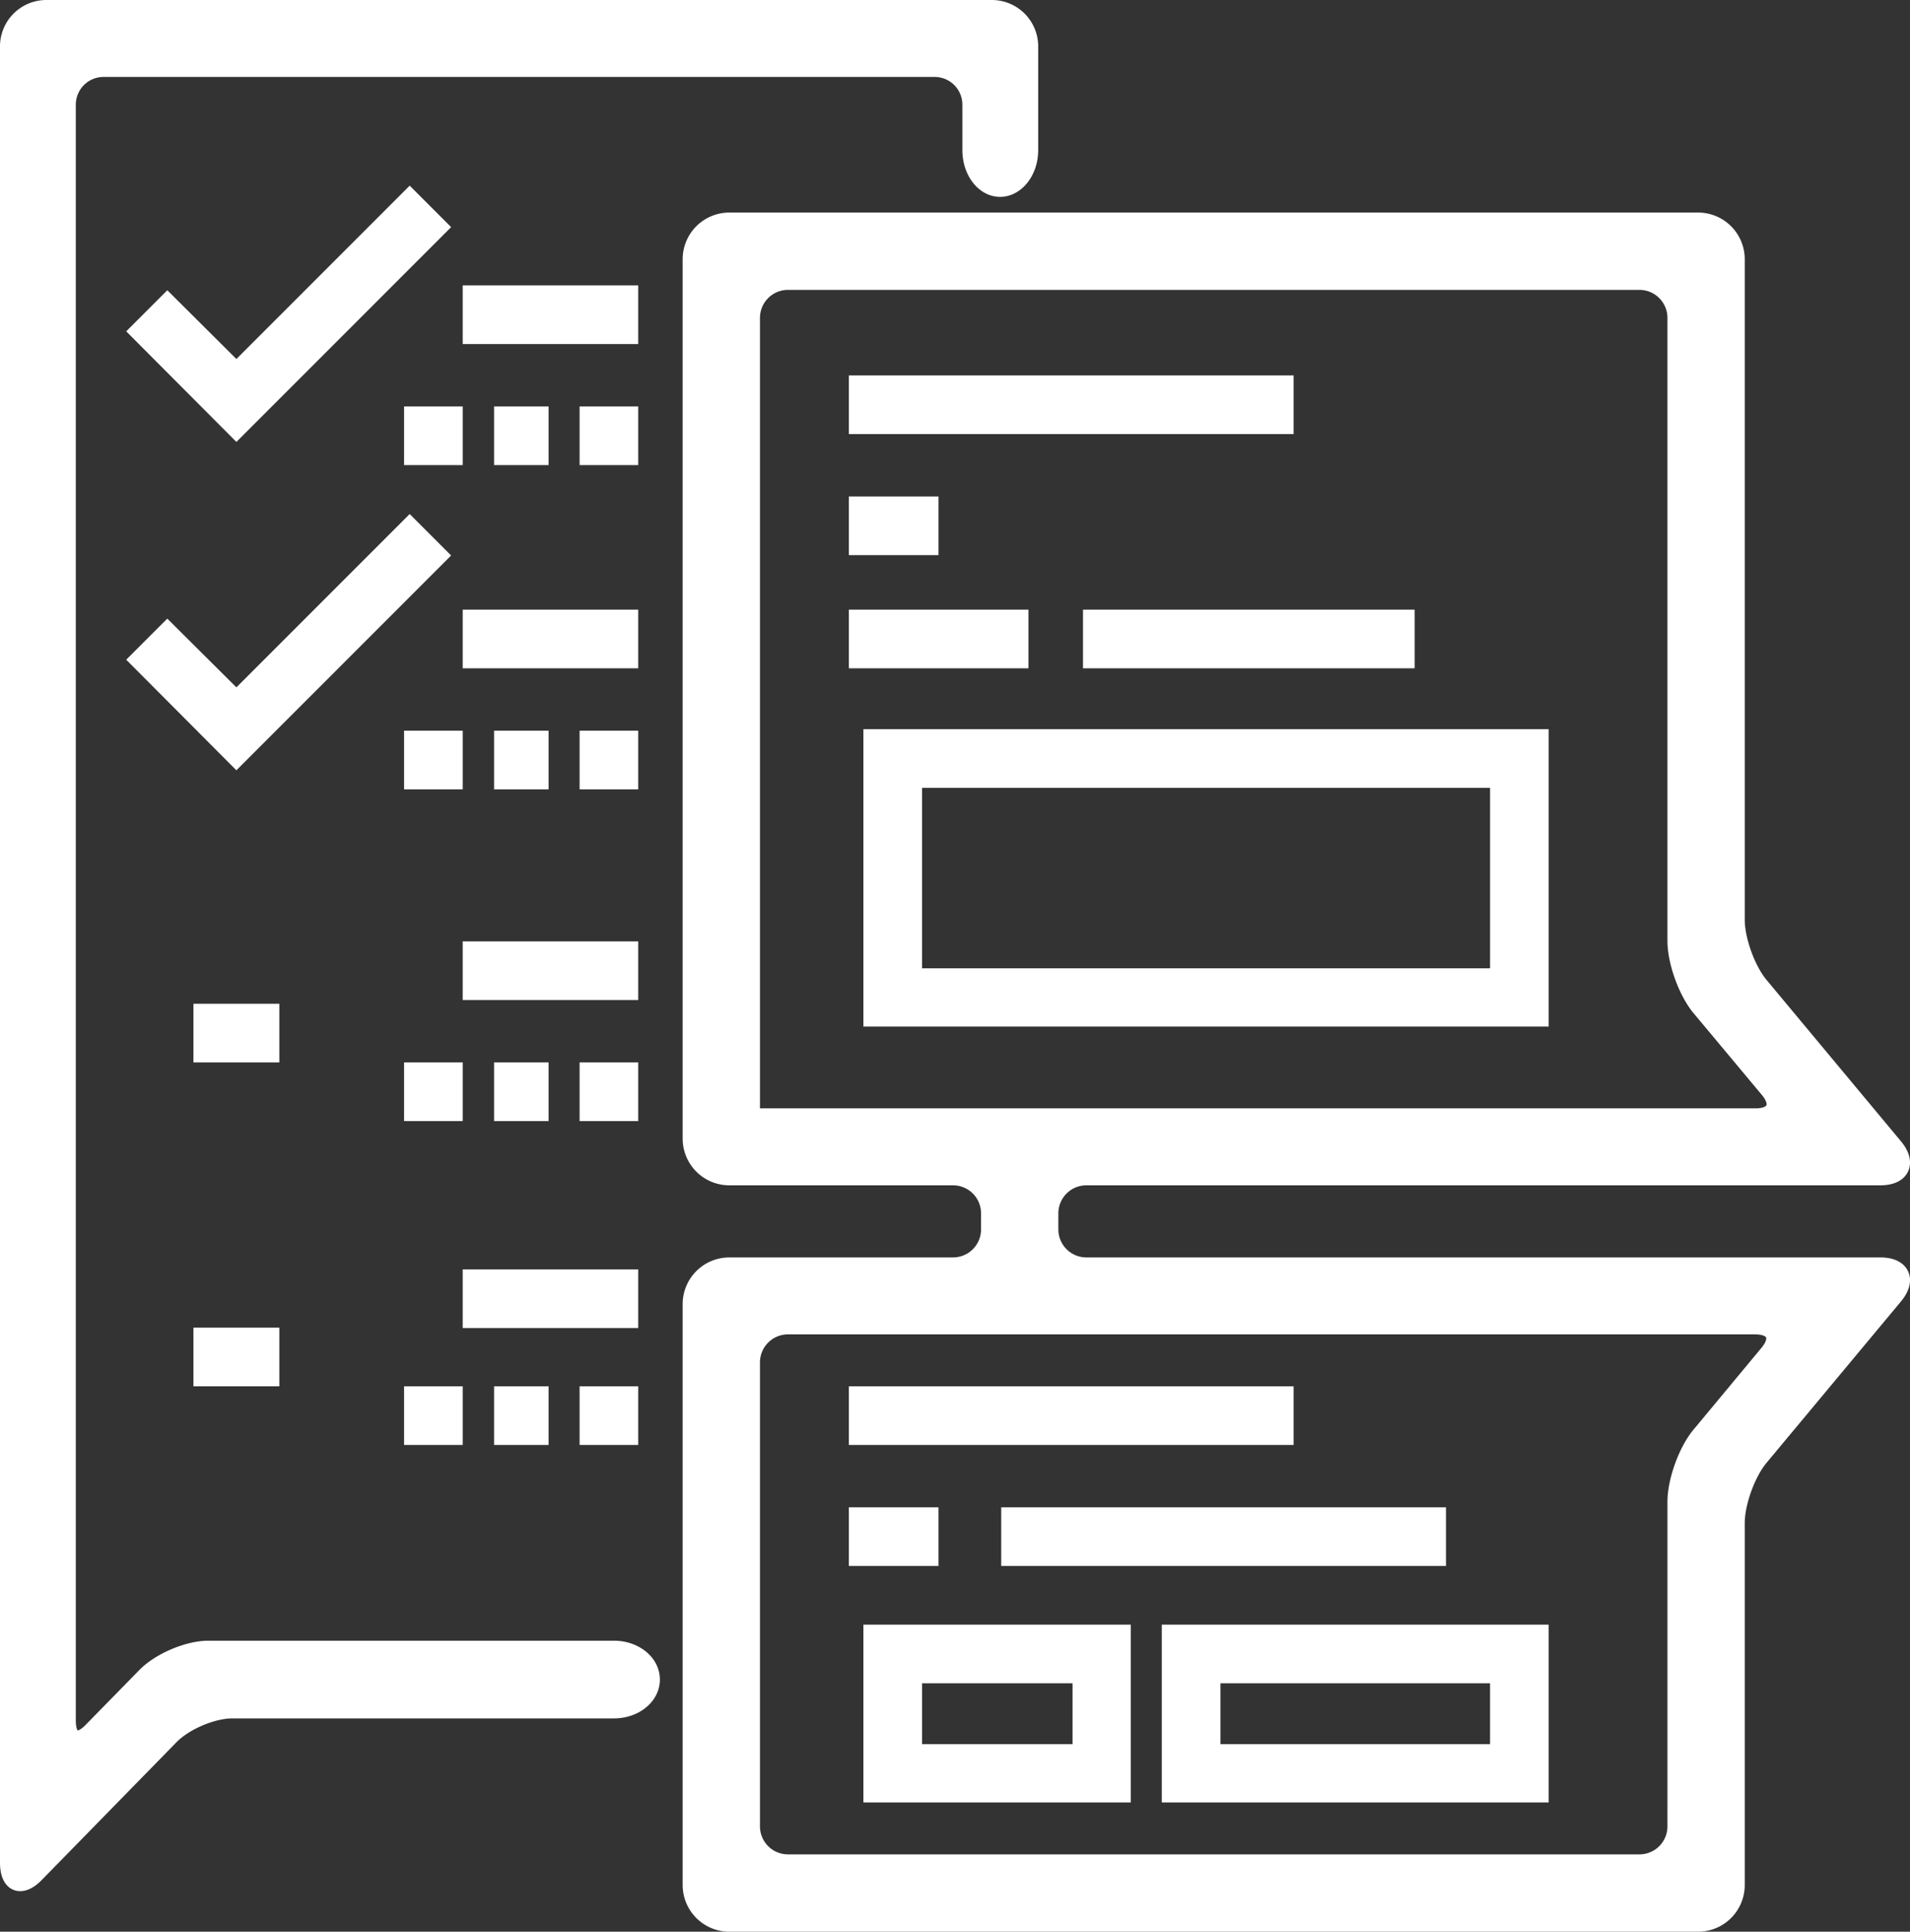 <svg xmlns="http://www.w3.org/2000/svg" viewBox="0 0 511.45 517.1"><rect x="0" y="0" width="511.45" height="517.1" fill="#333333" stroke="none"/><defs><style>.a,.b,.c{fill:#fff;}.a,.b{stroke:#fff;stroke-miterlimit:10;}.b{stroke-width:5px;}</style></defs><title>communication-white</title><path class="a" d="M12.8-.5A9.92,9.92,0,0,0,3,9.5V495.6c0,5.5,3.1,6.8,6.9,2.9L46,461.6c3.8-3.9,11.3-7.1,16.7-7.1H164.9c5.4,0,9.8-3.5,9.8-7.9s-4.4-7.9-9.8-7.9H56.3c-5.4,0-12.9,3.2-16.7,7.1L25.2,460.5c-3.8,3.9-6.9,2.6-6.9-2.9V25.1a9.92,9.92,0,0,1,9.8-10H250.9a9.92,9.92,0,0,1,9.8,10V37.2c0,5.5,3.4,10,7.6,10s7.7-4.5,7.7-10V9.5a9.92,9.92,0,0,0-9.8-10Z" transform="translate(-0.5 3)"/><path class="b" d="M12.8-.5A9.92,9.92,0,0,0,3,9.5V495.6c0,5.5,3.1,6.8,6.9,2.9L46,461.6c3.8-3.9,11.3-7.1,16.7-7.1H164.9c5.4,0,9.8-3.5,9.8-7.9s-4.4-7.9-9.8-7.9H56.3c-5.4,0-12.9,3.2-16.7,7.1L25.2,460.5c-3.8,3.9-6.9,2.6-6.9-2.9V25.1a9.92,9.92,0,0,1,9.8-10H250.9a9.92,9.92,0,0,1,9.8,10V37.2c0,5.5,3.4,10,7.6,10s7.7-4.5,7.7-10V9.5a9.92,9.92,0,0,0-9.8-10Z" transform="translate(-0.5 3)"/><path class="a" d="M281.4,321.8a10,10,0,0,1,10-10H504c5.5,0,7.1-3.5,3.6-7.7l-36-43.2c-3.5-4.2-6.4-12.2-6.4-17.7V66.4a10,10,0,0,0-10-10H195.8a10,10,0,0,0-10,10V301.8a10,10,0,0,0,10,10h59.9a10,10,0,0,1,10,10v4.3a10,10,0,0,1-10,10H195.8a10,10,0,0,0-10,10V501.6a10,10,0,0,0,10,10H455.2a10,10,0,0,0,10-10V404.7c0-5.5,2.9-13.5,6.4-17.7l36-43.2c3.5-4.2,1.9-7.7-3.6-7.7H291.4a10,10,0,0,1-10-10Zm-79.9-25.6V82.1a10,10,0,0,1,10-10h228a10,10,0,0,1,10,10V248.9c0,5.5,2.9,13.5,6.4,17.7l18.3,21.9c3.5,4.2,1.9,7.7-3.6,7.7H201.5Zm269,55.5c5.5,0,7.1,3.5,3.6,7.7l-18.2,21.9c-3.5,4.2-6.4,12.2-6.4,17.7v86.9a10,10,0,0,1-10,10h-228a10,10,0,0,1-10-10V361.7a10,10,0,0,1,10-10Z" transform="translate(-0.5 3)"/><path class="b" d="M281.4,321.8a10,10,0,0,1,10-10H504c5.5,0,7.1-3.5,3.6-7.7l-36-43.2c-3.5-4.2-6.4-12.2-6.4-17.7V66.4a10,10,0,0,0-10-10H195.8a10,10,0,0,0-10,10V301.8a10,10,0,0,0,10,10h59.9a10,10,0,0,1,10,10v4.3a10,10,0,0,1-10,10H195.8a10,10,0,0,0-10,10V501.6a10,10,0,0,0,10,10H455.2a10,10,0,0,0,10-10V404.7c0-5.5,2.9-13.5,6.4-17.7l36-43.2c3.5-4.2,1.9-7.7-3.6-7.7H291.4a10,10,0,0,1-10-10Zm-79.9-25.6V82.1a10,10,0,0,1,10-10h228a10,10,0,0,1,10,10V248.9c0,5.5,2.9,13.5,6.4,17.7l18.3,21.9c3.5,4.2,1.9,7.7-3.6,7.7H201.5Zm269,55.5c5.5,0,7.1,3.5,3.6,7.7l-18.2,21.9c-3.5,4.2-6.4,12.2-6.4,17.7v86.9a10,10,0,0,1-10,10h-228a10,10,0,0,1-10-10V361.7a10,10,0,0,1,10-10Z" transform="translate(-0.5 3)"/><path class="b" d="M567,277" transform="translate(-0.5 3)"/><rect class="c" x="227.3" y="100.5" width="119.1" height="15.7"/><rect class="c" x="227.3" y="132.9" width="24" height="15.7"/><rect class="c" x="227.3" y="163.2" width="48.1" height="15.7"/><rect class="c" x="290" y="163.2" width="88.8" height="15.7"/><path class="c" d="M231.7,192.2v79.6H415.2V192.2Zm167.8,64H247.4V207.9H399.5Z" transform="translate(-0.5 3)"/><rect class="c" x="227.3" y="371.1" width="119.1" height="15.7"/><rect class="c" x="227.3" y="403.5" width="24" height="15.7"/><rect class="c" x="268.1" y="403.5" width="119.1" height="15.7"/><path class="c" d="M231.7,431.9v47.6h71.6V431.9Zm56,32H247.4V447.6h40.3Z" transform="translate(-0.5 3)"/><path class="c" d="M311.6,431.9v47.6H415.2V431.9Zm87.9,32H327.3V447.6h72.2v16.3Z" transform="translate(-0.5 3)"/><polygon class="c" points="109.7 49.7 63.3 96.1 44.8 77.7 33.8 88.7 63.3 118.3 120.8 60.8 109.7 49.7"/><rect class="c" x="123.9" y="76.4" width="47" height="15.7"/><rect class="c" x="108.2" y="108.8" width="15.7" height="15.7"/><rect class="c" x="132.3" y="108.8" width="14.6" height="15.7"/><rect class="c" x="155.2" y="108.8" width="15.7" height="15.7"/><polygon class="c" points="109.7 137.6 63.3 184 44.8 165.6 33.8 176.6 63.3 206.2 120.8 148.7 109.7 137.6"/><rect class="c" x="123.9" y="163.2" width="47" height="15.7"/><rect class="c" x="108.2" y="195.6" width="15.7" height="15.7"/><rect class="c" x="132.3" y="195.6" width="14.6" height="15.7"/><rect class="c" x="155.2" y="195.6" width="15.7" height="15.7"/><rect class="c" x="123.9" y="252" width="47" height="15.7"/><rect class="c" x="108.2" y="284.4" width="15.7" height="15.7"/><rect class="c" x="132.3" y="284.4" width="14.6" height="15.7"/><rect class="c" x="155.2" y="284.4" width="15.7" height="15.7"/><rect class="c" x="123.9" y="339.8" width="47" height="15.7"/><rect class="c" x="108.2" y="371.1" width="15.7" height="15.7"/><rect class="c" x="132.3" y="371.1" width="14.6" height="15.7"/><rect class="c" x="155.2" y="371.1" width="15.7" height="15.7"/><rect class="c" x="51.8" y="355.4" width="23" height="15.7"/><rect class="c" x="51.8" y="268.7" width="23" height="15.7"/></svg>